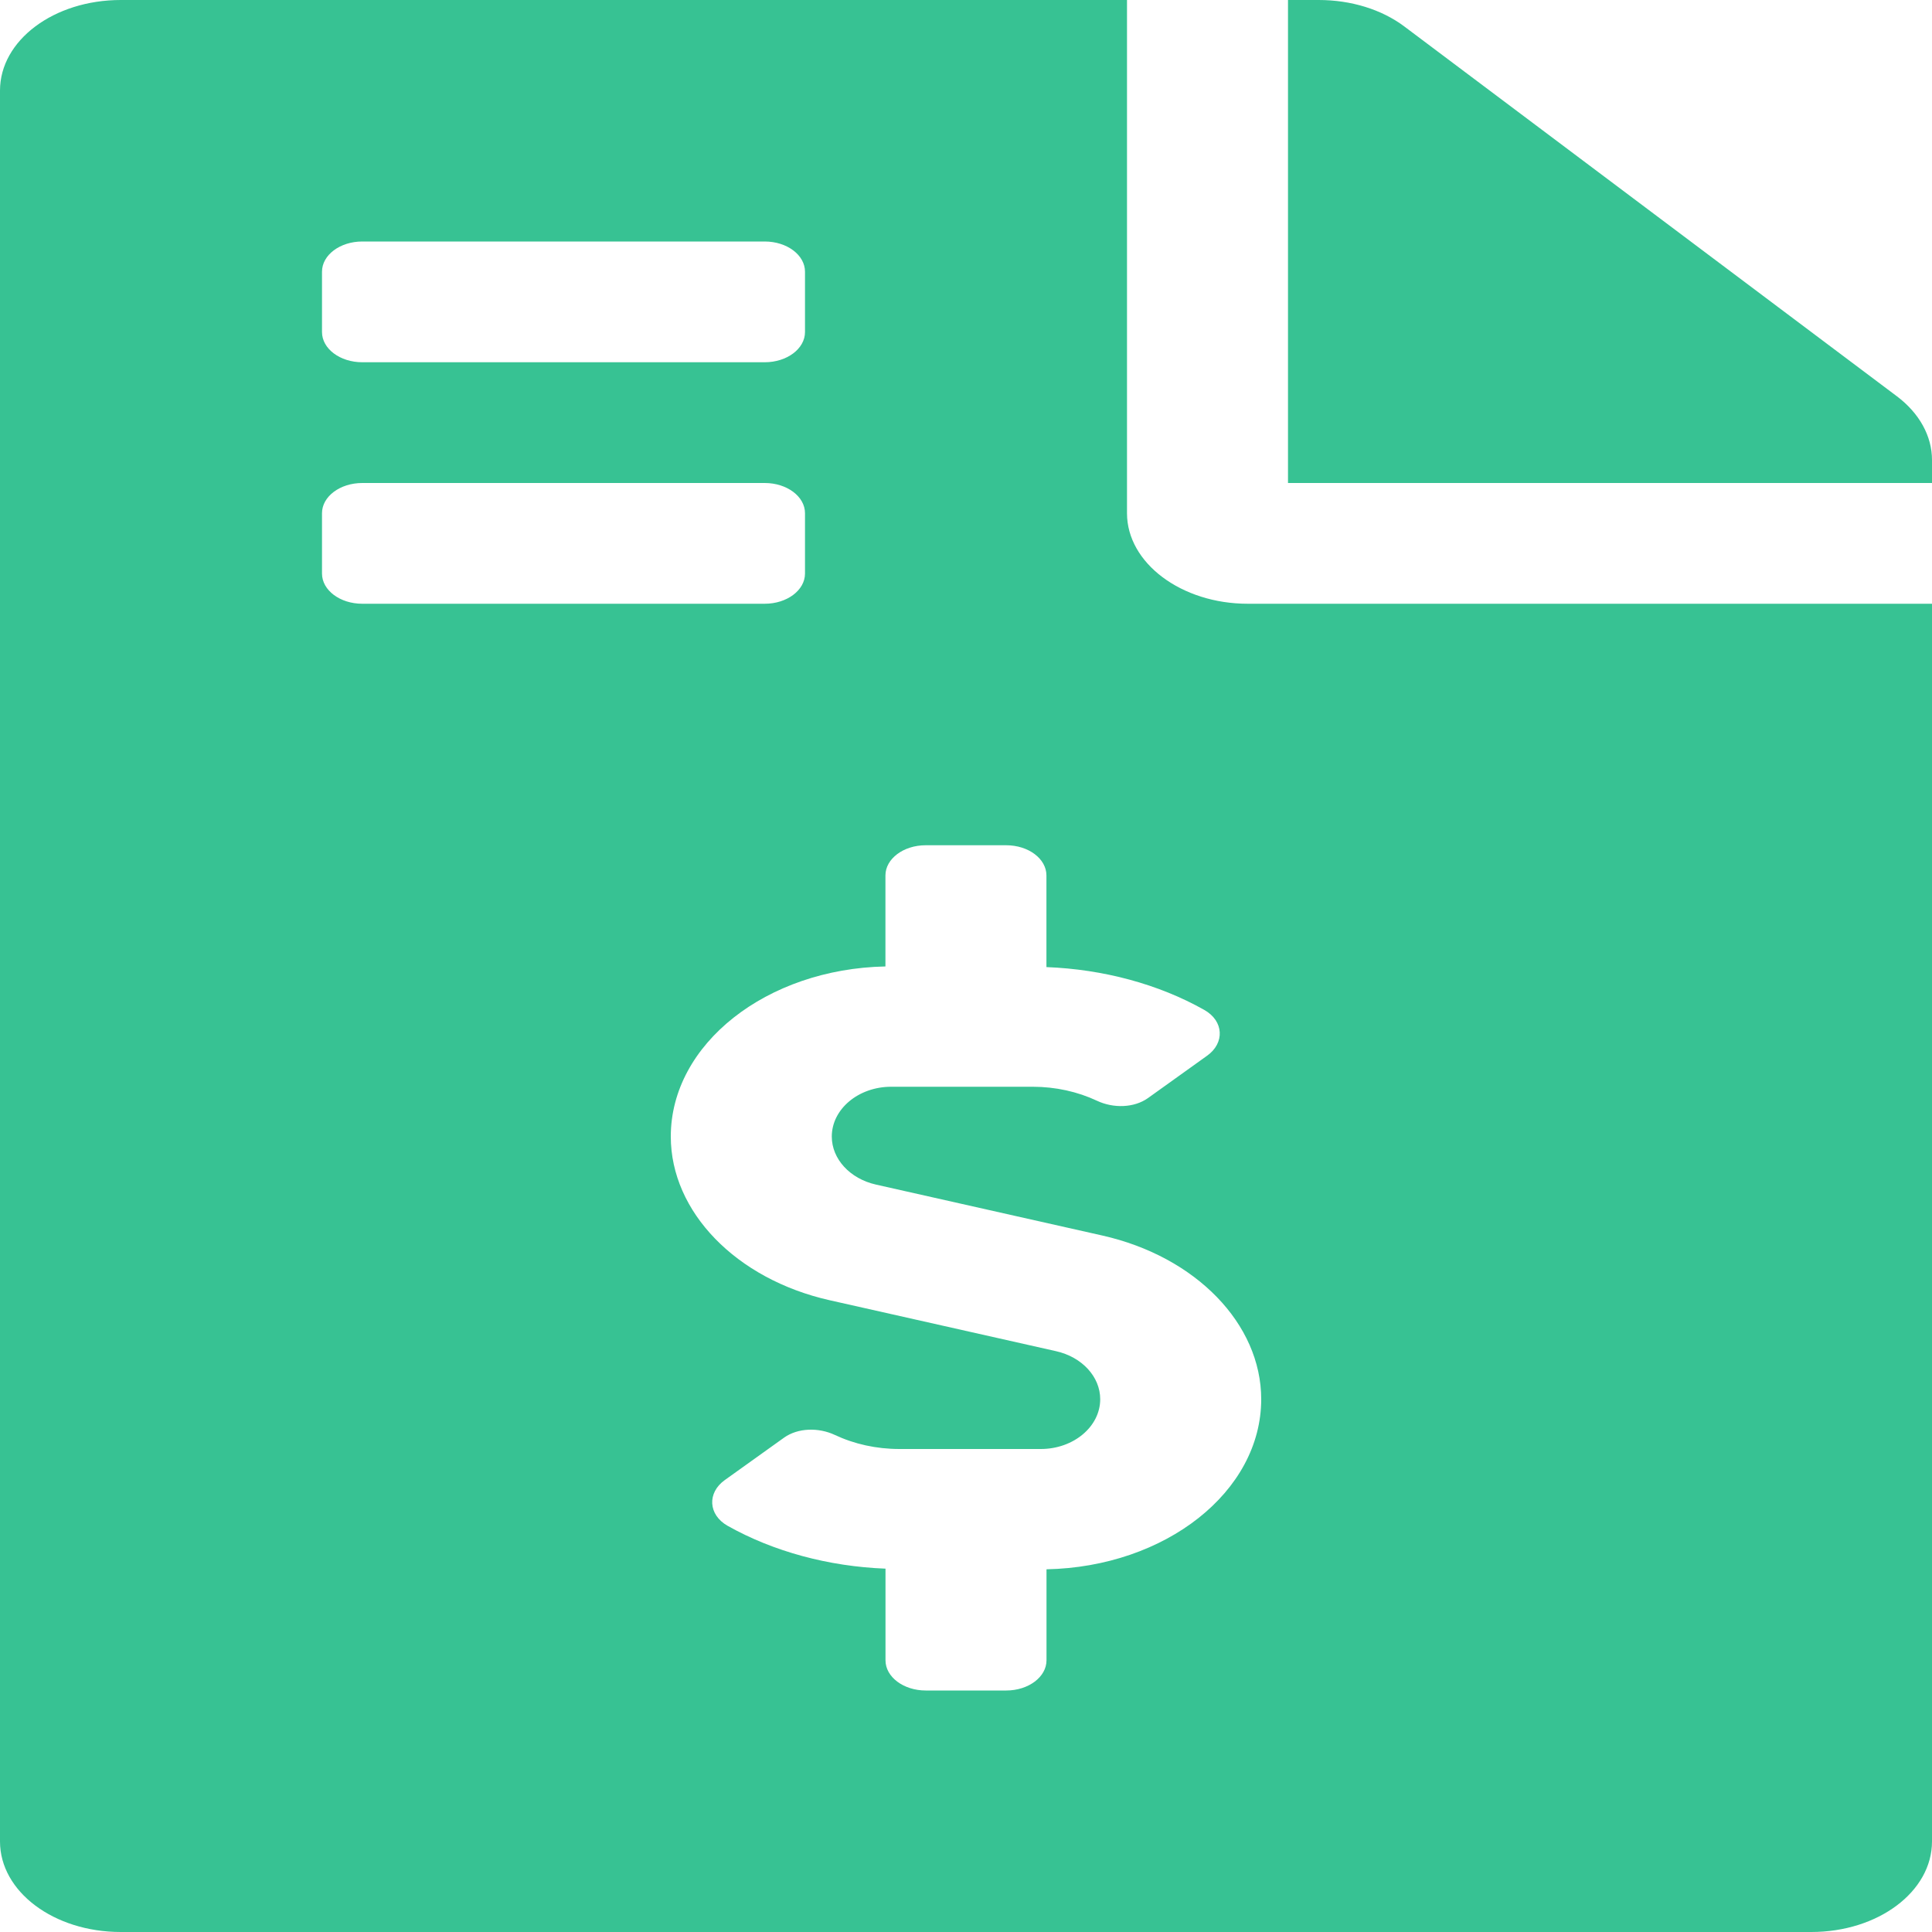 <svg width="30" height="30" viewBox="0 0 30 30" fill="none" xmlns="http://www.w3.org/2000/svg">
<path d="M29.453 6.152L21.805 0.41C21.453 0.146 20.977 0 20.477 0H20V7.5H30V7.143C30 6.773 29.805 6.416 29.453 6.152ZM17.5 7.969V0H1.875C0.836 0 0 0.627 0 1.406V28.594C0 29.373 0.836 30 1.875 30H28.125C29.164 30 30 29.373 30 28.594V9.375H19.375C18.344 9.375 17.5 8.742 17.5 7.969ZM5 4.219C5 3.96 5.28 3.75 5.625 3.75H11.875C12.22 3.75 12.5 3.96 12.5 4.219V5.156C12.5 5.415 12.22 5.625 11.875 5.625H5.625C5.28 5.625 5 5.415 5 5.156V4.219ZM5 8.906V7.969C5 7.71 5.28 7.5 5.625 7.5H11.875C12.22 7.5 12.5 7.71 12.5 7.969V8.906C12.5 9.165 12.22 9.375 11.875 9.375H5.625C5.28 9.375 5 9.165 5 8.906ZM16.25 24.368V25.781C16.25 26.04 15.97 26.25 15.625 26.25H14.375C14.03 26.25 13.75 26.04 13.75 25.781V24.358C12.868 24.324 12.01 24.093 11.299 23.693C10.995 23.521 10.979 23.179 11.255 22.982L12.173 22.325C12.389 22.17 12.711 22.163 12.964 22.282C13.266 22.424 13.609 22.5 13.966 22.5H16.162C16.669 22.5 17.084 22.153 17.084 21.727C17.084 21.378 16.802 21.072 16.398 20.981L12.883 20.19C11.431 19.863 10.416 18.818 10.416 17.648C10.416 16.211 11.904 15.044 13.749 15.007V13.594C13.749 13.335 14.029 13.125 14.374 13.125H15.624C15.97 13.125 16.249 13.335 16.249 13.594V15.017C17.131 15.051 17.989 15.281 18.7 15.682C19.005 15.854 19.02 16.196 18.744 16.393L17.827 17.05C17.61 17.205 17.288 17.212 17.035 17.093C16.733 16.951 16.39 16.875 16.034 16.875H13.838C13.33 16.875 12.916 17.222 12.916 17.648C12.916 17.997 13.198 18.303 13.601 18.394L17.116 19.185C18.569 19.512 19.584 20.557 19.584 21.727C19.584 23.165 18.095 24.331 16.25 24.368Z" fill="#37C293"/>
</svg>
